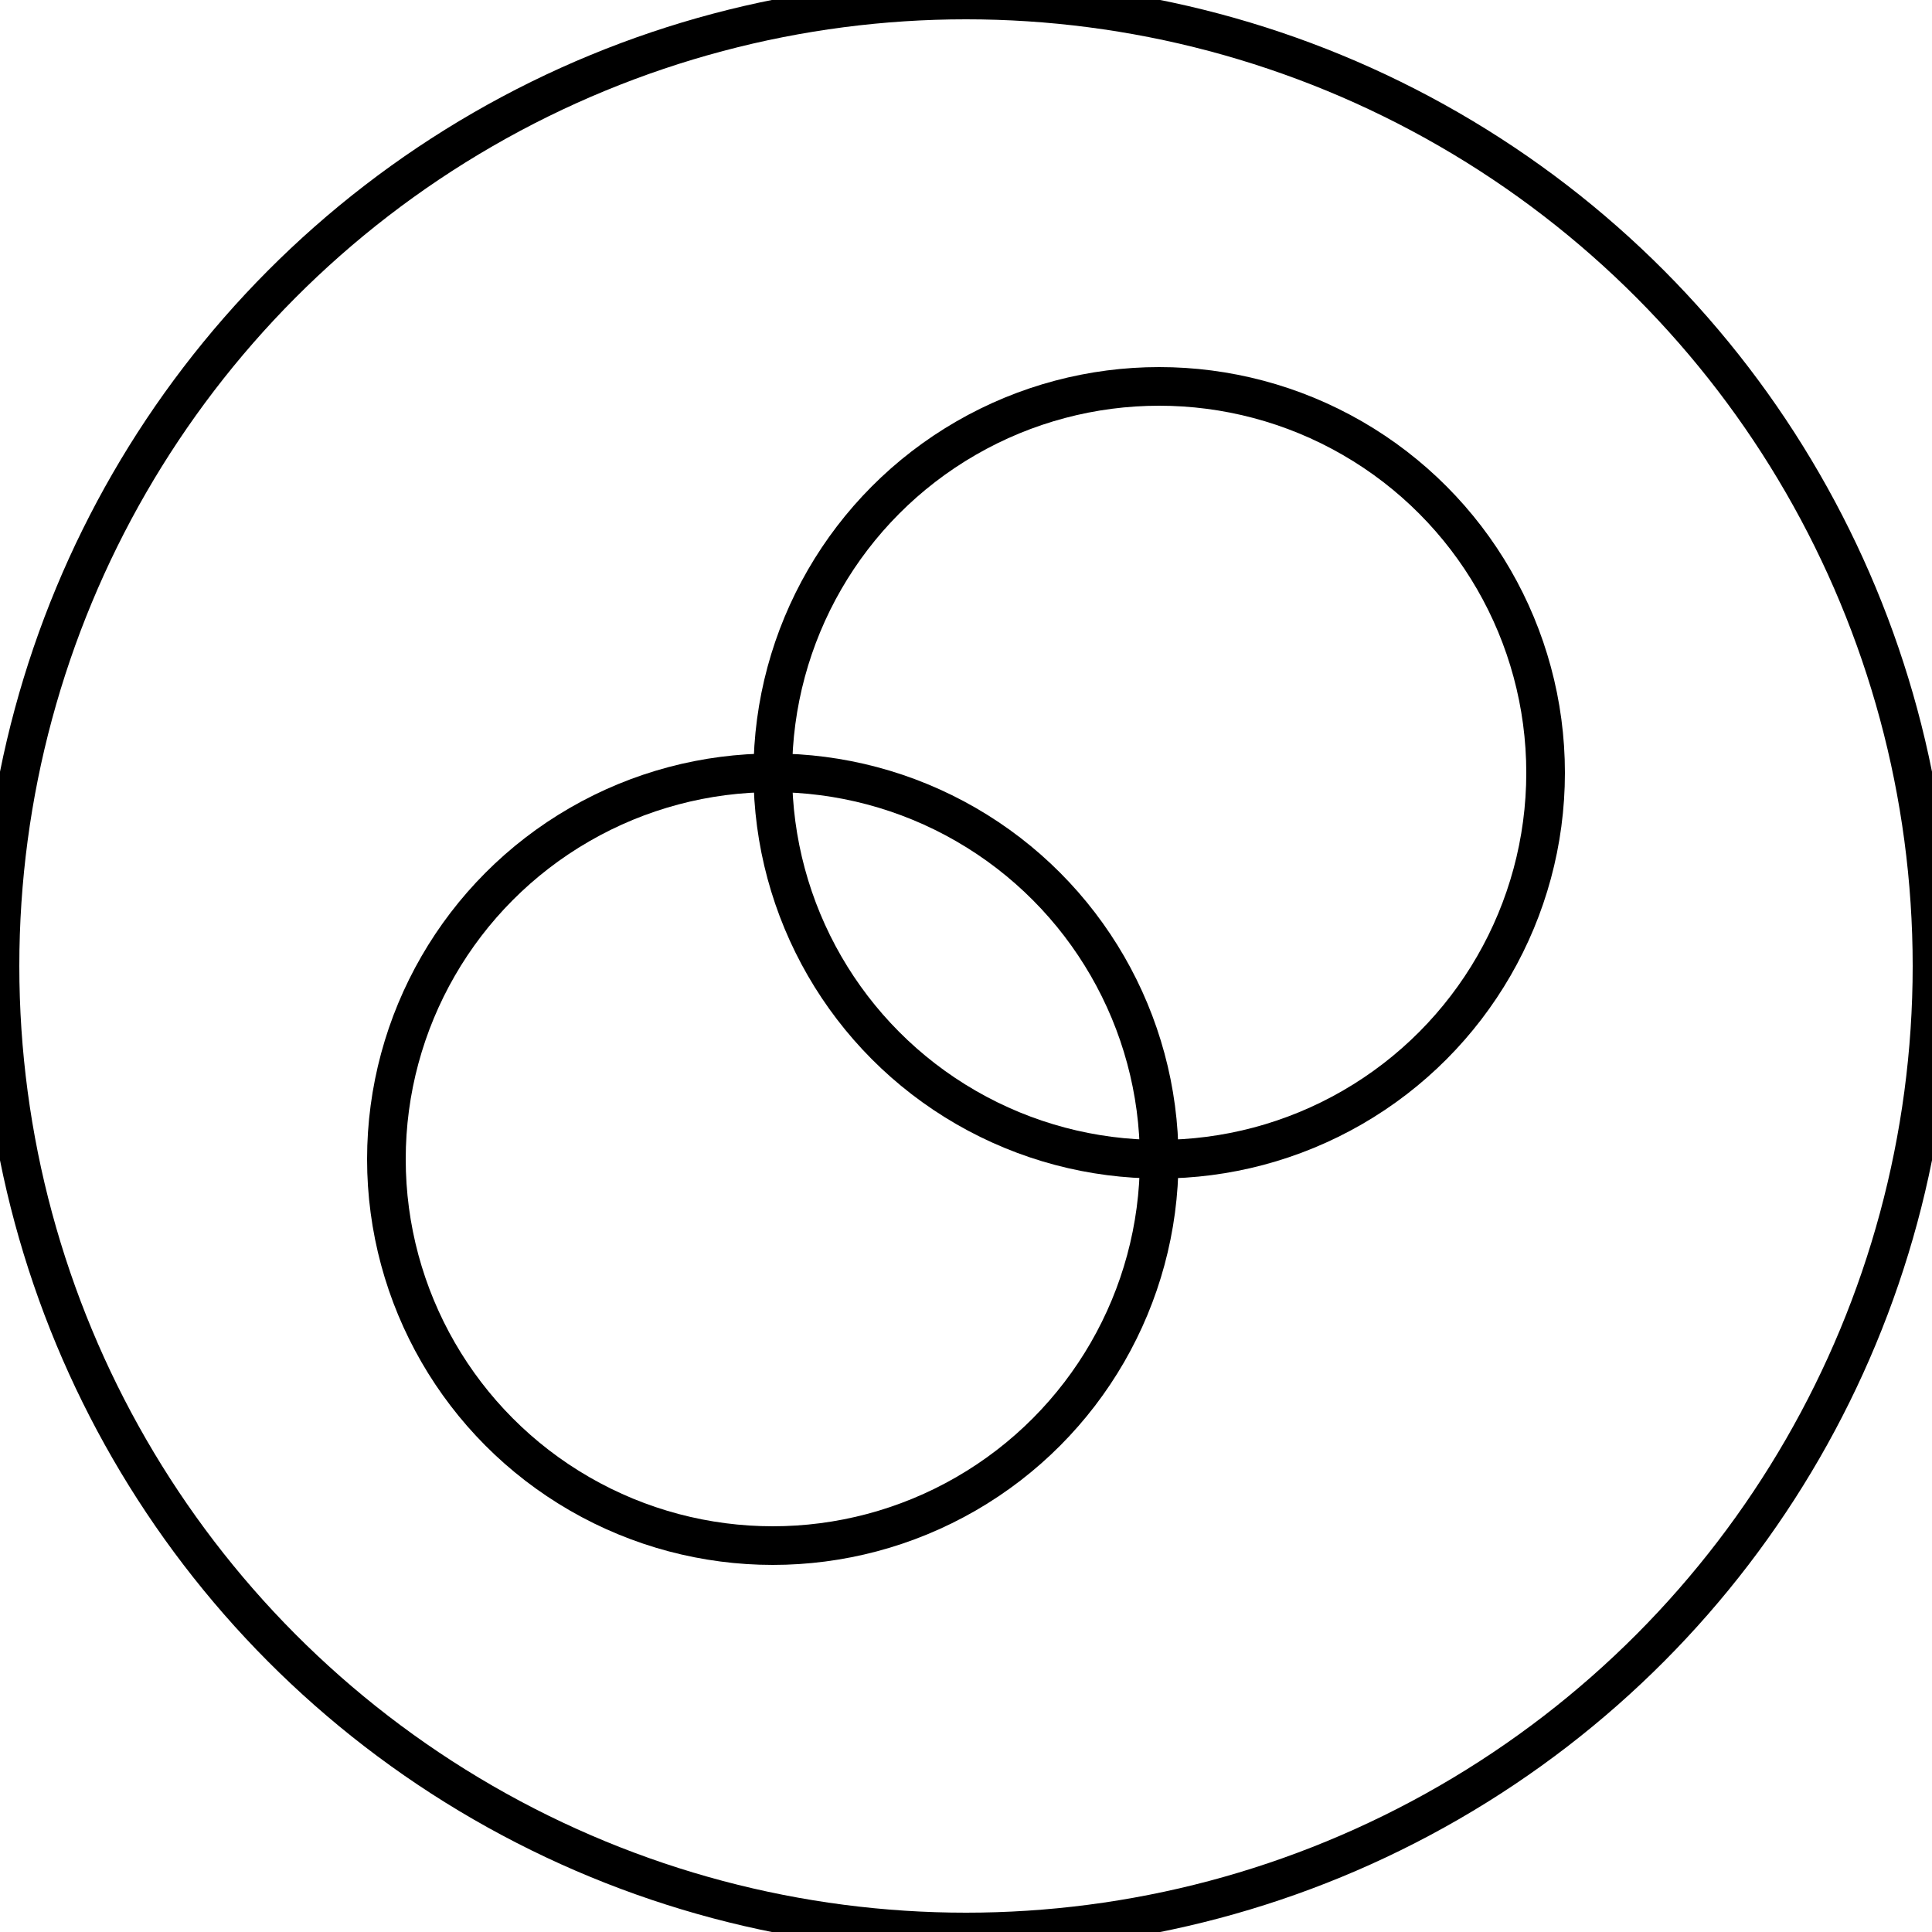 <?xml version="1.0" encoding="UTF-8" standalone="no"?>
<!-- Created with Inkscape (http://www.inkscape.org/) -->

<svg
   xmlns:dc="http://purl.org/dc/elements/1.1/"
   xmlns:cc="http://creativecommons.org/ns#"
   xmlns:rdf="http://www.w3.org/1999/02/22-rdf-syntax-ns#"
   xmlns:svg="http://www.w3.org/2000/svg"
   xmlns="http://www.w3.org/2000/svg"
   xmlns:sodipodi="http://sodipodi.sourceforge.net/DTD/sodipodi-0.dtd"
   xmlns:inkscape="http://www.inkscape.org/namespaces/inkscape"
   width="100"
   height="100"
   viewBox="0 0 100 100"
   version="1.1"
   id="svg8"
   inkscape:version="0.92.1 r15371"
   sodipodi:docname="link.svg">
    <circle
       style="fill:none;stroke:#000000;stroke-width:2"
       id="path12"
       cx="50"
       cy="50"
       r="50" />
    <circle
       style="fill:none;stroke:#000000;stroke-width:2"
       id="path12"
       cx="60"
       cy="40"
       r="20" />
    <circle
       style="fill:none;stroke:#000000;stroke-width:2"
       id="path12"
       cx="40"
       cy="60"
       r="20" />
</svg>
